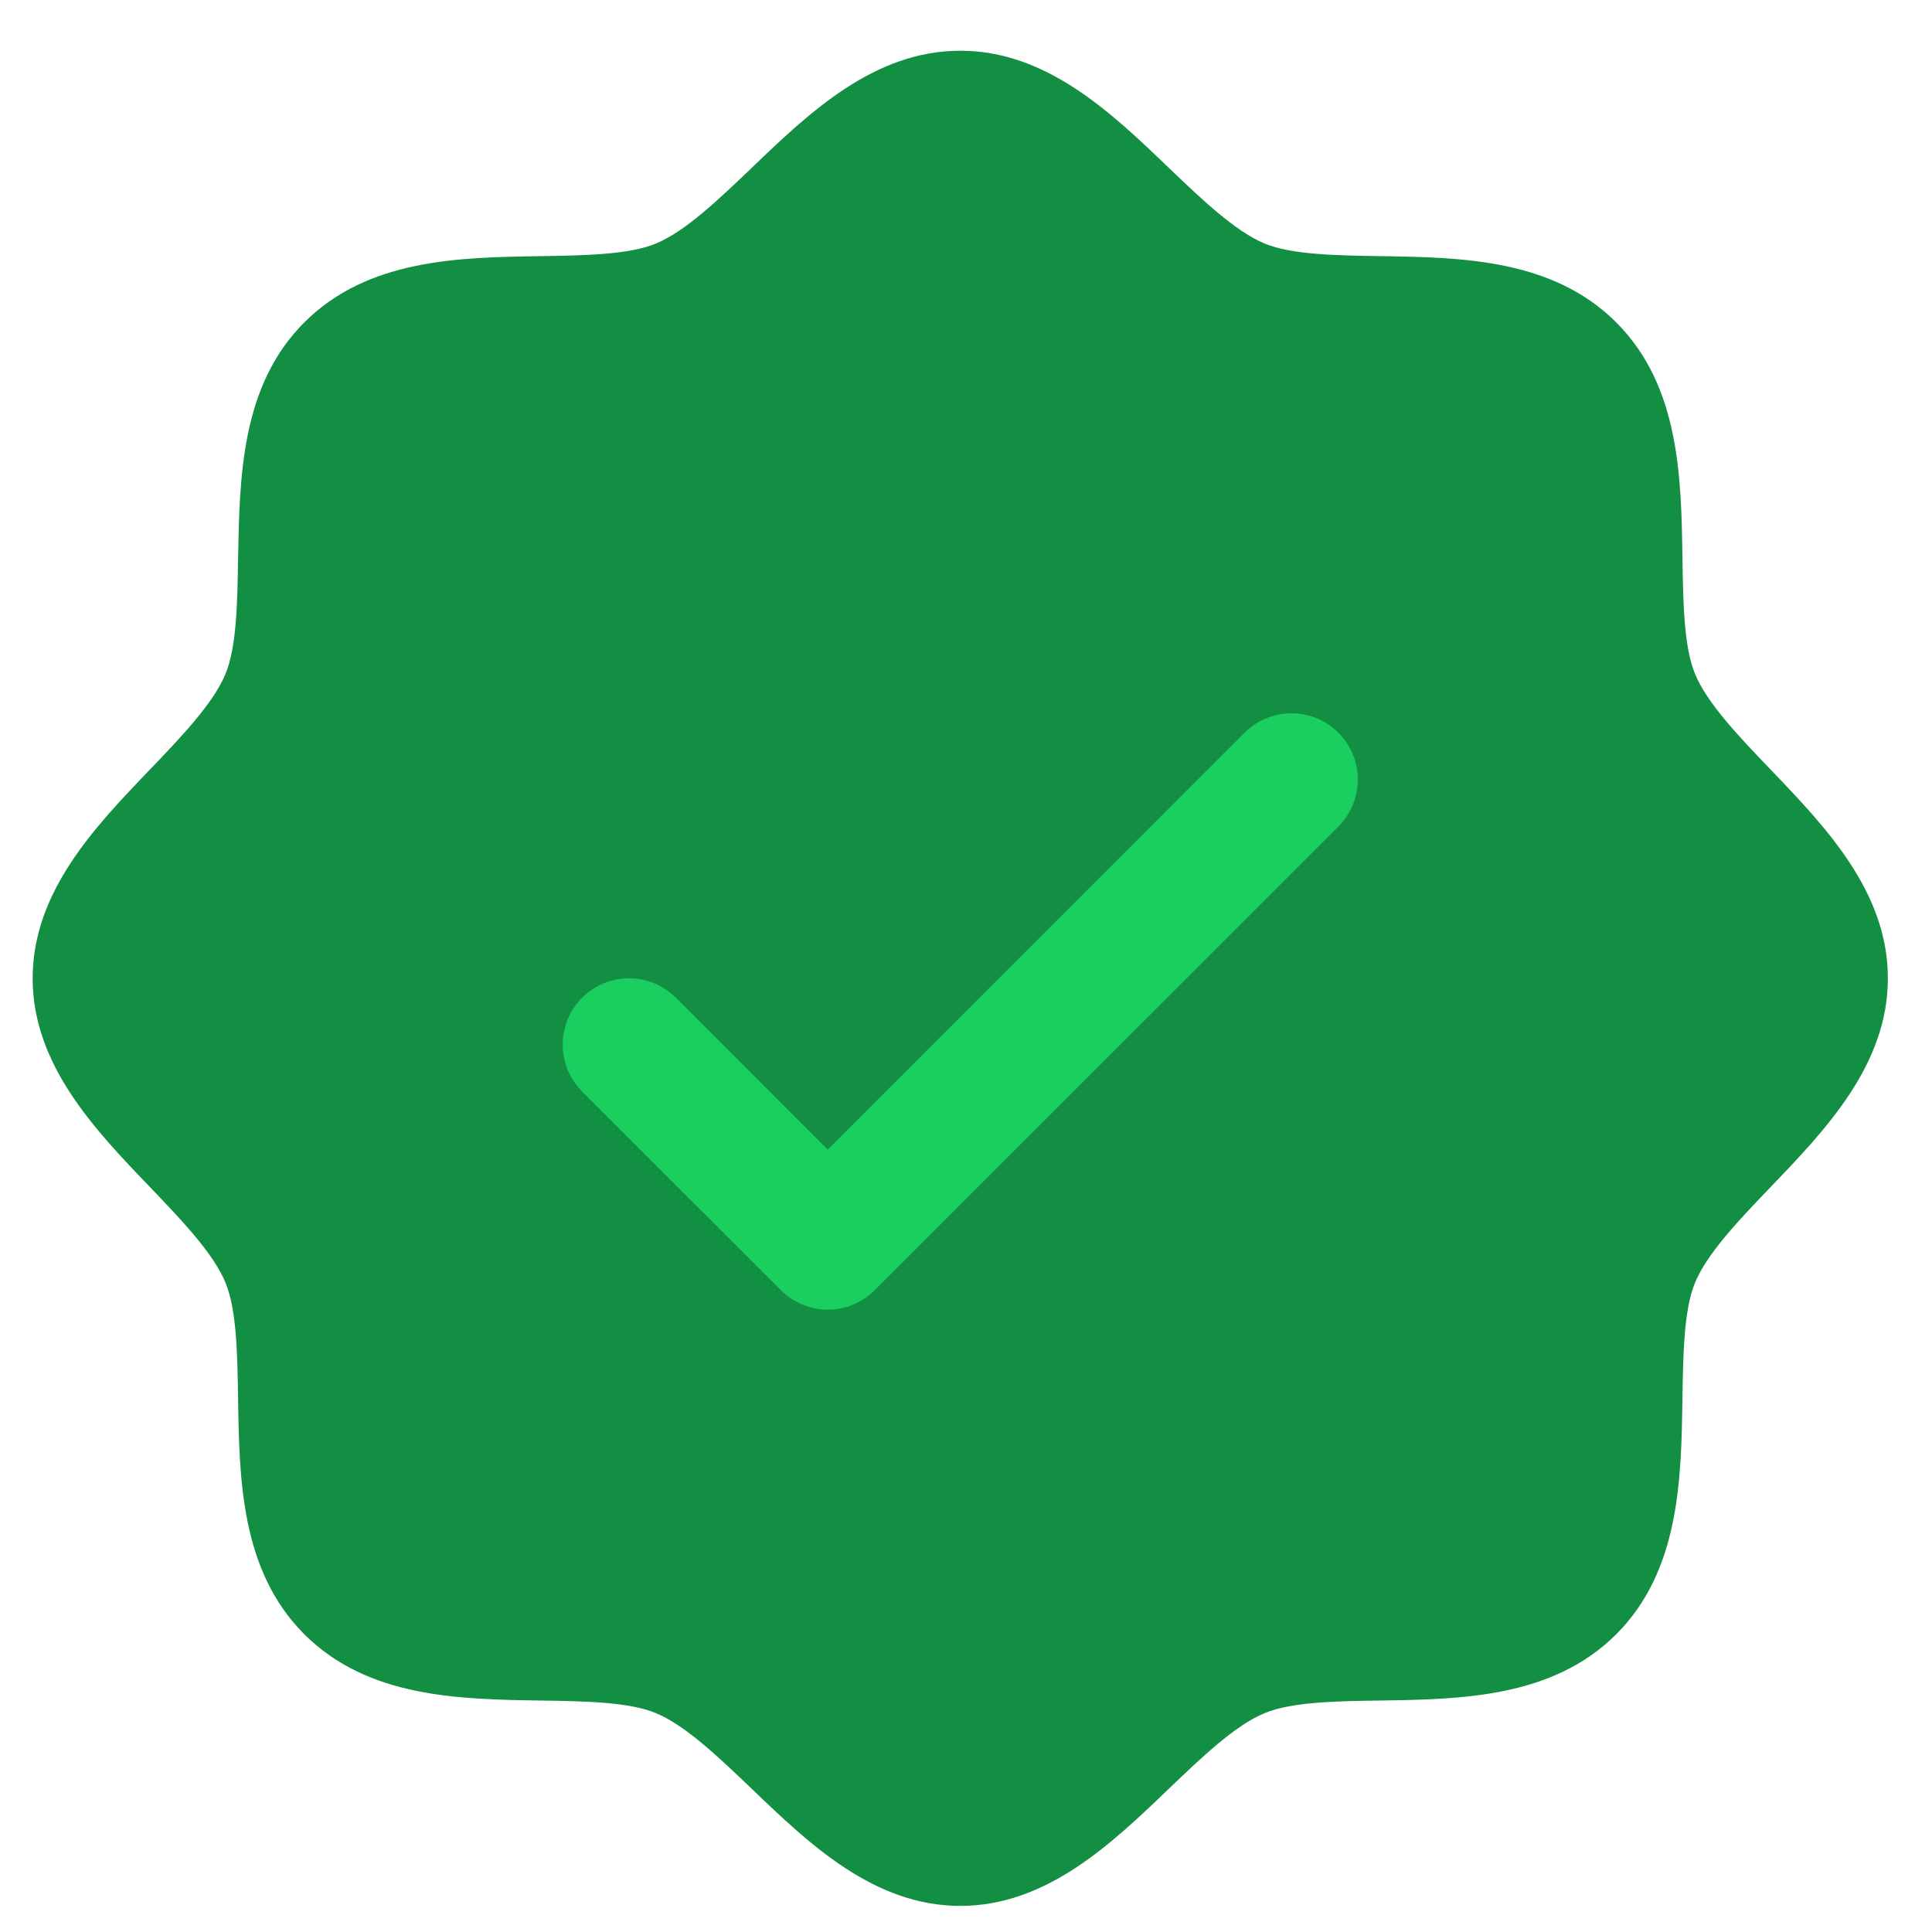 <svg width="31" height="31" viewBox="0 0 31 31" fill="none" xmlns="http://www.w3.org/2000/svg">
<rect x="8.066" y="10.925" width="13.755" height="10.781" fill="#1ACE5F"/>
<path d="M28.413 12.351C27.912 11.828 27.393 11.288 27.198 10.814C27.017 10.379 27.007 9.659 26.996 8.961C26.976 7.664 26.955 6.195 25.933 5.173C24.911 4.151 23.441 4.13 22.144 4.11C21.447 4.099 20.726 4.088 20.292 3.908C19.819 3.712 19.278 3.194 18.754 2.693C17.837 1.812 16.795 0.814 15.408 0.814C14.021 0.814 12.98 1.812 12.062 2.693C11.538 3.194 10.999 3.712 10.524 3.908C10.092 4.088 9.369 4.099 8.672 4.11C7.375 4.13 5.905 4.151 4.883 5.173C3.861 6.195 3.846 7.664 3.82 8.961C3.809 9.659 3.799 10.379 3.618 10.814C3.423 11.287 2.904 11.828 2.403 12.351C1.522 13.268 0.524 14.31 0.524 15.698C0.524 17.085 1.522 18.126 2.403 19.044C2.904 19.567 3.423 20.107 3.618 20.581C3.799 21.016 3.809 21.736 3.82 22.434C3.84 23.731 3.861 25.201 4.883 26.223C5.905 27.244 7.375 27.266 8.672 27.286C9.369 27.296 10.09 27.307 10.524 27.488C10.997 27.683 11.538 28.201 12.062 28.702C12.979 29.583 14.021 30.581 15.408 30.581C16.795 30.581 17.836 29.583 18.754 28.702C19.278 28.201 19.817 27.683 20.292 27.488C20.726 27.307 21.447 27.296 22.144 27.286C23.441 27.266 24.911 27.244 25.933 26.223C26.955 25.201 26.976 23.731 26.996 22.434C27.007 21.736 27.017 21.016 27.198 20.581C27.393 20.108 27.912 19.567 28.413 19.044C29.294 18.127 30.292 17.085 30.292 15.698C30.292 14.31 29.294 13.27 28.413 12.351ZM21.476 13.261L14.034 20.702C13.935 20.801 13.818 20.88 13.689 20.933C13.56 20.987 13.421 21.014 13.282 21.014C13.142 21.014 13.004 20.987 12.875 20.933C12.745 20.88 12.628 20.801 12.53 20.702L9.34 17.513C9.141 17.314 9.029 17.043 9.029 16.761C9.029 16.479 9.141 16.208 9.34 16.009C9.54 15.809 9.81 15.697 10.092 15.697C10.374 15.697 10.645 15.809 10.845 16.009L13.282 18.447L19.971 11.756C20.07 11.657 20.187 11.579 20.317 11.526C20.445 11.472 20.584 11.445 20.724 11.445C20.863 11.445 21.002 11.472 21.131 11.526C21.26 11.579 21.377 11.657 21.476 11.756C21.575 11.855 21.653 11.972 21.706 12.101C21.76 12.23 21.787 12.369 21.787 12.508C21.787 12.648 21.76 12.786 21.706 12.915C21.653 13.044 21.575 13.162 21.476 13.261Z" fill="#128F42"/>
</svg>
